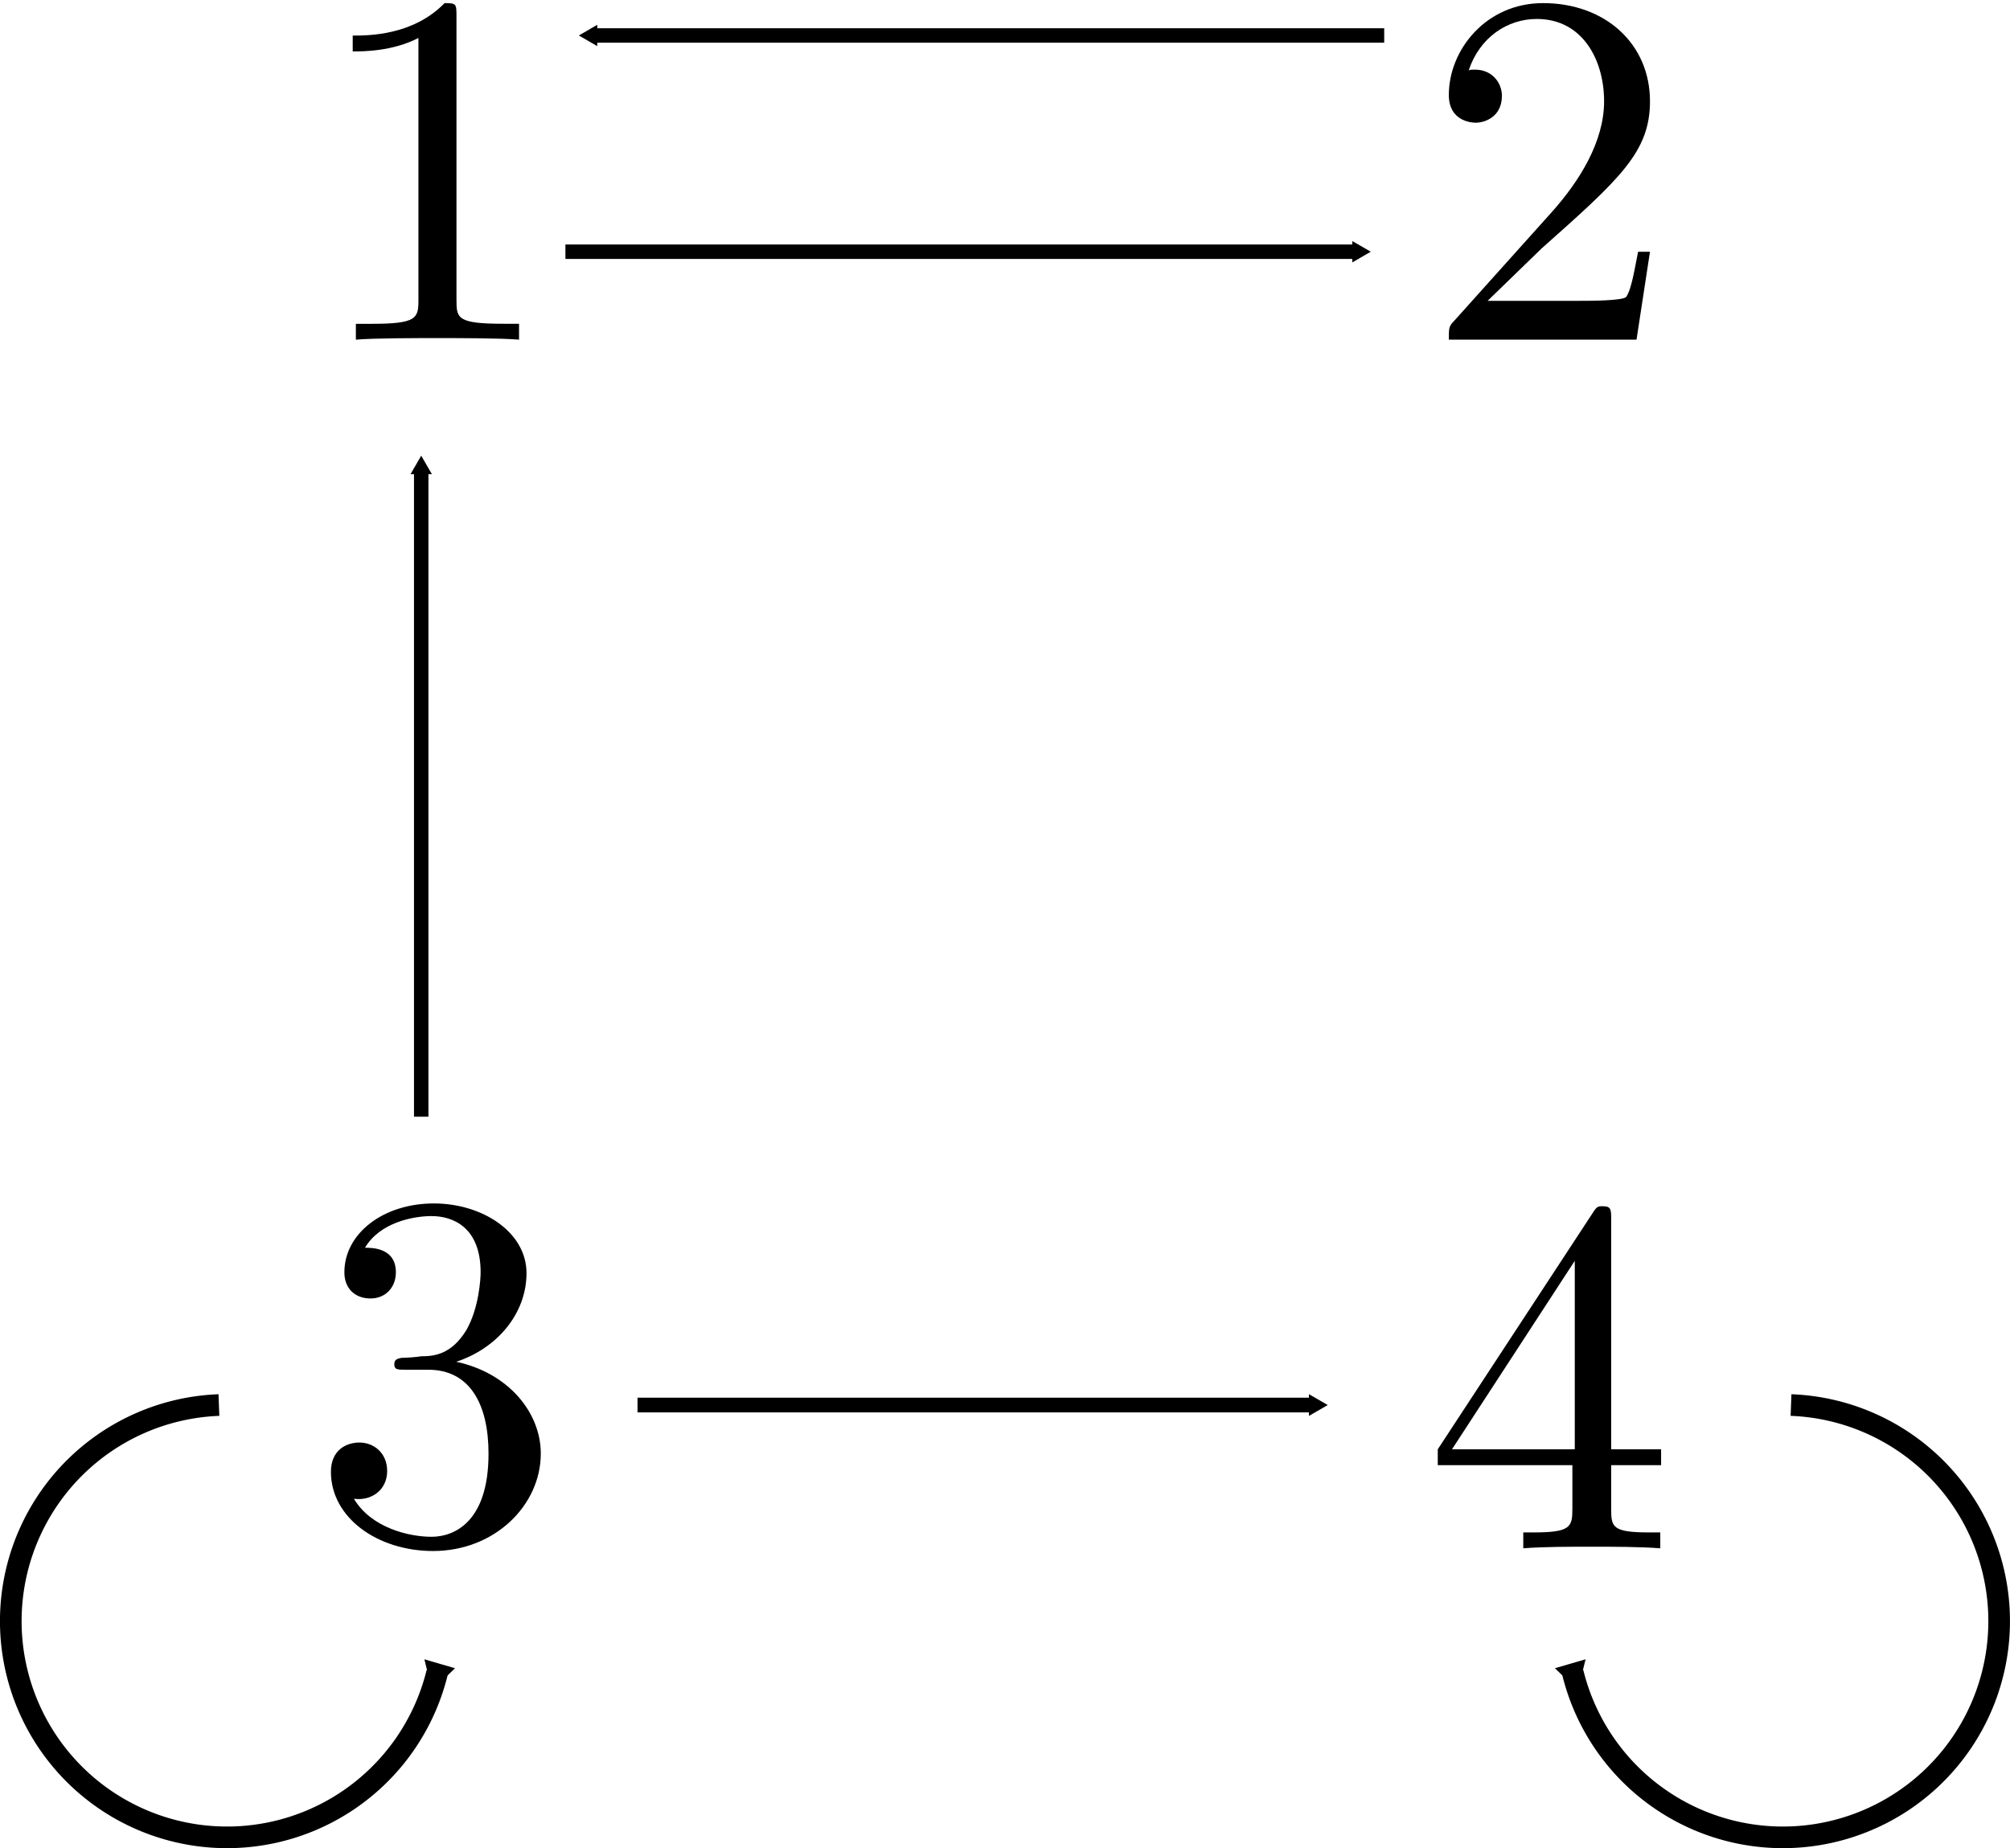 <?xml version="1.0" encoding="UTF-8" standalone="no"?>
<!-- Created with Inkscape (http://www.inkscape.org/) -->

<svg
   width="36.882mm"
   height="33.92mm"
   viewBox="0 0 36.882 33.92"
   version="1.1"
   id="svg5"
   sodipodi:docname="relation1.svg"
   inkscape:version="1.1 (c4e8f9e, 2021-05-24)"
   xmlns:inkscape="http://www.inkscape.org/namespaces/inkscape"
   xmlns:sodipodi="http://sodipodi.sourceforge.net/DTD/sodipodi-0.dtd"
   xmlns="http://www.w3.org/2000/svg"
   xmlns:svg="http://www.w3.org/2000/svg">
  <sodipodi:namedview
     id="namedview858"
     pagecolor="#ffffff"
     bordercolor="#666666"
     borderopacity="1.0"
     inkscape:pageshadow="2"
     inkscape:pageopacity="0.0"
     inkscape:pagecheckerboard="0"
     inkscape:document-units="mm"
     showgrid="false"
     inkscape:zoom="2.4204081"
     inkscape:cx="58.048061"
     inkscape:cy="96.05818"
     inkscape:window-width="1440"
     inkscape:window-height="847"
     inkscape:window-x="0"
     inkscape:window-y="25"
     inkscape:window-maximized="1"
     inkscape:current-layer="svg5" />
  <defs
     id="defs2">
    <marker
       style="overflow:visible"
       id="TriangleOutM"
       refX="0"
       refY="0"
       orient="auto">
      <path
         transform="scale(0.4)"
         style="fill:context-stroke;fill-rule:evenodd;stroke:context-stroke;stroke-width:1pt"
         d="M 5.77,0 -2.88,5 V -5 Z"
         id="path2758" />
    </marker>
    <marker
       style="overflow:visible"
       id="Arrow1Mend"
       refX="0"
       refY="0"
       orient="auto">
      <path
         transform="matrix(-0.4,0,0,-0.4,-4,0)"
         style="fill:context-stroke;fill-rule:evenodd;stroke:context-stroke;stroke-width:1pt"
         d="M 0,0 5,-5 -12.5,0 5,5 Z"
         id="path2622" />
    </marker>
    <marker
       style="overflow:visible"
       id="Arrow2Mend"
       refX="0"
       refY="0"
       orient="auto">
      <path
         transform="scale(-0.6)"
         d="M 8.719,4.034 -2.207,0.016 8.719,-4.002 c -1.745,2.372 -1.735,5.617 -6e-7,8.035 z"
         style="fill:context-stroke;fill-rule:evenodd;stroke-width:0.625;stroke-linejoin:round"
         id="path2640" />
    </marker>
    <marker
       style="overflow:visible"
       id="Arrow1Send"
       refX="0"
       refY="0"
       orient="auto">
      <path
         transform="matrix(-0.2,0,0,-0.2,-1.2,0)"
         style="fill:context-stroke;fill-rule:evenodd;stroke:context-stroke;stroke-width:1pt"
         d="M 0,0 5,-5 -12.5,0 5,5 Z"
         id="path2628" />
    </marker>
    <defs
       id="id-13e429d0-d9aa-4621-aeb0-6be5e8a6cbe0">
      <g
         id="id-b43f6a6b-c22a-4ae3-90b5-05bfa489a6d4">
        <symbol
           overflow="visible"
           id="id-443a20fb-2d51-4f58-8313-e33442909888">
          <path
             style="stroke:none;stroke-width:0"
             d=""
             id="id-140e1404-206c-41aa-8df5-02fe4d7358aa" />
        </symbol>
        <symbol
           overflow="visible"
           id="id-57240189-5212-4ed0-97af-c9758361f9aa">
          <path
             style="stroke:none;stroke-width:0"
             d="m 2.938,-6.375 c 0,-0.25 0,-0.266 -0.234,-0.266 C 2.078,-6 1.203,-6 0.891,-6 v 0.312 c 0.203,0 0.781,0 1.297,-0.266 v 5.172 c 0,0.359 -0.031,0.469 -0.922,0.469 h -0.312 V 0 c 0.344,-0.031 1.203,-0.031 1.609,-0.031 0.391,0 1.266,0 1.609,0.031 v -0.312 h -0.312 c -0.906,0 -0.922,-0.109 -0.922,-0.469 z m 0,0"
             id="id-b5b16001-4818-4951-b5ed-cf0dc1fa3863" />
        </symbol>
        <symbol
           overflow="visible"
           id="id-1bf8b016-401f-431d-b999-6490fe6d762a">
          <path
             style="stroke:none;stroke-width:0"
             d="m 1.266,-0.766 1.062,-1.031 c 1.547,-1.375 2.141,-1.906 2.141,-2.906 0,-1.141 -0.891,-1.938 -2.109,-1.938 -1.125,0 -1.859,0.922 -1.859,1.812 0,0.547 0.5,0.547 0.531,0.547 0.172,0 0.516,-0.109 0.516,-0.531 0,-0.25 -0.188,-0.516 -0.531,-0.516 -0.078,0 -0.094,0 -0.125,0.016 0.219,-0.656 0.766,-1.016 1.344,-1.016 0.906,0 1.328,0.812 1.328,1.625 C 3.562,-3.906 3.078,-3.125 2.516,-2.5 l -1.906,2.125 C 0.5,-0.266 0.5,-0.234 0.5,0 H 4.203 L 4.469,-1.734 H 4.234 C 4.172,-1.438 4.109,-1 4,-0.844 3.938,-0.766 3.281,-0.766 3.062,-0.766 Z m 0,0"
             id="id-19817b8d-7f7f-4b44-9c46-9daacee21853" />
        </symbol>
        <symbol
           overflow="visible"
           id="id-f4075c2f-9f31-4a51-a96f-e0fb0bbe5c19">
          <path
             style="stroke:none;stroke-width:0"
             d="m 2.891,-3.516 c 0.812,-0.266 1.391,-0.953 1.391,-1.75 0,-0.812 -0.875,-1.375 -1.828,-1.375 -1,0 -1.766,0.594 -1.766,1.359 0,0.328 0.219,0.516 0.516,0.516 0.297,0 0.5,-0.219 0.5,-0.516 0,-0.484 -0.469,-0.484 -0.609,-0.484 0.297,-0.5 0.953,-0.625 1.312,-0.625 0.422,0 0.969,0.219 0.969,1.109 0,0.125 -0.031,0.703 -0.281,1.141 C 2.797,-3.656 2.453,-3.625 2.203,-3.625 2.125,-3.609 1.891,-3.594 1.812,-3.594 c -0.078,0.016 -0.141,0.031 -0.141,0.125 0,0.109 0.062,0.109 0.234,0.109 h 0.438 c 0.812,0 1.188,0.672 1.188,1.656 0,1.359 -0.688,1.641 -1.125,1.641 -0.438,0 -1.188,-0.172 -1.531,-0.75 0.344,0.047 0.656,-0.172 0.656,-0.547 0,-0.359 -0.266,-0.562 -0.547,-0.562 -0.25,0 -0.562,0.141 -0.562,0.578 0,0.906 0.922,1.562 2.016,1.562 1.219,0 2.125,-0.906 2.125,-1.922 0,-0.812 -0.641,-1.594 -1.672,-1.812 z m 0,0"
             id="id-1d426d01-e85a-458c-897e-03c65a49a2a4" />
        </symbol>
        <symbol
           overflow="visible"
           id="id-eed32038-0300-4066-ac15-082e6aa257fc">
          <path
             style="stroke:none;stroke-width:0"
             d="m 2.938,-1.641 v 0.859 c 0,0.359 -0.031,0.469 -0.766,0.469 H 1.969 V 0 C 2.375,-0.031 2.891,-0.031 3.312,-0.031 c 0.422,0 0.938,0 1.359,0.031 v -0.312 h -0.219 c -0.734,0 -0.75,-0.109 -0.75,-0.469 V -1.641 H 4.688 v -0.312 H 3.703 v -4.531 c 0,-0.203 0,-0.266 -0.172,-0.266 -0.078,0 -0.109,0 -0.188,0.125 l -3.062,4.672 v 0.312 z m 0.047,-0.312 H 0.562 l 2.422,-3.719 z m 0,0"
             id="id-8e1bc4b1-0863-4de6-9714-fc98a03a7612" />
        </symbol>
      </g>
    </defs>
  </defs>
  <circle
     style="font-variation-settings:normal;vector-effect:none;fill:none;fill-opacity:1;fill-rule:evenodd;stroke:#000000;stroke-width:0.397;stroke-linecap:butt;stroke-linejoin:miter;stroke-miterlimit:4;stroke-dasharray:none;stroke-dashoffset:0;stroke-opacity:1;marker-end:url(#TriangleOutM);stop-color:#000000"
     id="path2331"
     transform="scale(-1,1)"
     cx="69"
     cy="-85.338"
     r="0" />
  <g
     id="g997"
     transform="translate(0.412)">
    <path
       style="fill:#000000;fill-opacity:1;stroke:none;stroke-width:0"
       d="m 7.964,0.304 c 0,-0.233 0,-0.247 -0.218,-0.247 -0.581,0.596 -1.395,0.596 -1.686,0.596 v 0.291 c 0.189,0 0.727,0 1.206,-0.247 v 4.81 c 0,0.334 -0.029,0.436 -0.857,0.436 H 6.118 v 0.291 c 0.32,-0.029 1.119,-0.029 1.497,-0.029 0.363,0 1.177,0 1.497,0.029 V 5.942 H 8.821 c -0.843,0 -0.857,-0.102 -0.857,-0.436 z m 0,0"
       id="id-caaebdd4-f88a-4b15-8f22-7a9f3b742172" />
    <path
       style="fill:#000000;fill-opacity:1;stroke:none;stroke-width:0"
       d="m 26.885,5.521 0.988,-0.959 c 1.439,-1.279 1.991,-1.773 1.991,-2.703 0,-1.061 -0.828,-1.802 -1.962,-1.802 -1.046,0 -1.729,0.857 -1.729,1.686 0,0.509 0.465,0.509 0.494,0.509 0.16,0 0.48,-0.102 0.48,-0.494 0,-0.233 -0.174,-0.48 -0.494,-0.48 -0.073,0 -0.087,0 -0.116,0.015 0.203,-0.61 0.712,-0.945 1.25,-0.945 0.843,0 1.235,0.756 1.235,1.511 0,0.741 -0.451,1.468 -0.974,2.049 l -1.773,1.976 c -0.102,0.102 -0.102,0.131 -0.102,0.349 h 3.444 l 0.247,-1.613 h -0.218 c -0.058,0.276 -0.116,0.683 -0.218,0.828 -0.058,0.073 -0.668,0.073 -0.872,0.073 z m 0,0"
       id="id-ef8ace02-dab0-47dd-98b1-7c04c652b5e2" />
    <path
       style="fill:#000000;fill-opacity:1;stroke:none;stroke-width:0"
       d="m 7.956,24.994 c 0.756,-0.247 1.293,-0.887 1.293,-1.628 0,-0.756 -0.814,-1.279 -1.7,-1.279 -0.93,0 -1.642,0.552 -1.642,1.264 0,0.305 0.203,0.48 0.48,0.48 0.276,0 0.465,-0.204 0.465,-0.48 0,-0.451 -0.436,-0.451 -0.567,-0.451 0.276,-0.465 0.886,-0.581 1.221,-0.581 0.392,0 0.901,0.203 0.901,1.032 0,0.116 -0.029,0.654 -0.262,1.061 -0.276,0.451 -0.596,0.48 -0.828,0.48 -0.073,0.015 -0.291,0.029 -0.363,0.029 -0.073,0.015 -0.131,0.029 -0.131,0.116 0,0.102 0.058,0.102 0.218,0.102 h 0.407 c 0.756,0 1.104,0.625 1.104,1.54 0,1.264 -0.639,1.526 -1.046,1.526 -0.407,0 -1.104,-0.16 -1.424,-0.698 0.32,0.044 0.61,-0.16 0.61,-0.509 0,-0.334 -0.247,-0.523 -0.509,-0.523 -0.233,0 -0.523,0.131 -0.523,0.538 0,0.843 0.857,1.453 1.875,1.453 1.134,0 1.976,-0.843 1.976,-1.788 0,-0.756 -0.596,-1.482 -1.555,-1.686 z m 0,0"
       id="id-8ea6e643-5cfd-42ad-9cf2-216d65e619fb" />
    <path
       style="fill:#000000;fill-opacity:1;stroke:none;stroke-width:0"
       d="m 28.44,26.89 v 0.799 c 0,0.334 -0.029,0.436 -0.712,0.436 h -0.189 v 0.291 c 0.378,-0.029 0.857,-0.029 1.25,-0.029 0.392,0 0.872,0 1.264,0.029 v -0.291 h -0.203 c -0.683,0 -0.698,-0.102 -0.698,-0.436 v -0.799 h 0.916 v -0.291 h -0.916 v -4.214 c 0,-0.189 0,-0.247 -0.16,-0.247 -0.073,0 -0.102,0 -0.174,0.116 l -2.848,4.345 v 0.291 z m 0.044,-0.291 h -2.253 l 2.253,-3.459 z m 0,0"
       id="id-810c8536-4182-4154-946a-be0c2694c4cc" />
    <path
       style="fill:none;stroke:#000000;stroke-width:0.265px;stroke-linecap:butt;stroke-linejoin:miter;stroke-opacity:1;marker-end:url(#TriangleOutM)"
       d="M 24.987,0.651 H 10.435"
       id="path982" />
    <path
       style="fill:none;stroke:#000000;stroke-width:0.265px;stroke-linecap:butt;stroke-linejoin:miter;stroke-opacity:1;marker-end:url(#TriangleOutM)"
       d="M 9.963,4.62 H 24.515"
       id="path1228" />
    <path
       style="fill:none;stroke:#000000;stroke-width:0.265px;stroke-linecap:butt;stroke-linejoin:miter;stroke-opacity:1;marker-end:url(#TriangleOutM)"
       d="m 7.317,20.495 1e-6,-11.906"
       id="path1263" />
    <path
       style="fill:none;stroke:#000000;stroke-width:0.27px;stroke-linecap:butt;stroke-linejoin:miter;stroke-opacity:1;marker-end:url(#TriangleOutM)"
       d="M 11.286,25.787 H 23.721"
       id="path1265" />
    <path
       style="font-variation-settings:normal;vector-effect:none;fill:none;fill-opacity:1;fill-rule:evenodd;stroke:#000000;stroke-width:0.397;stroke-linecap:butt;stroke-linejoin:miter;stroke-miterlimit:4;stroke-dasharray:none;stroke-dashoffset:0;stroke-opacity:1;marker-end:url(#TriangleOutM);stop-color:#000000"
       id="circle2413"
       d="m 32.452,25.787 a 3.969,3.969 0 0 1 3.813,3.747 3.969,3.969 0 0 1 -3.378,4.144 3.969,3.969 0 0 1 -4.439,-2.98" />
    <path
       style="font-variation-settings:normal;vector-effect:none;fill:none;fill-opacity:1;fill-rule:evenodd;stroke:#000000;stroke-width:0.397;stroke-linecap:butt;stroke-linejoin:miter;stroke-miterlimit:4;stroke-dasharray:none;stroke-dashoffset:0;stroke-opacity:1;marker-end:url(#TriangleOutM);stop-color:#000000"
       id="path985"
       d="m 3.605,25.787 a 3.969,3.969 0 0 0 -3.813,3.747 3.969,3.969 0 0 0 3.378,4.144 3.969,3.969 0 0 0 4.439,-2.98" />
  </g>
</svg>
